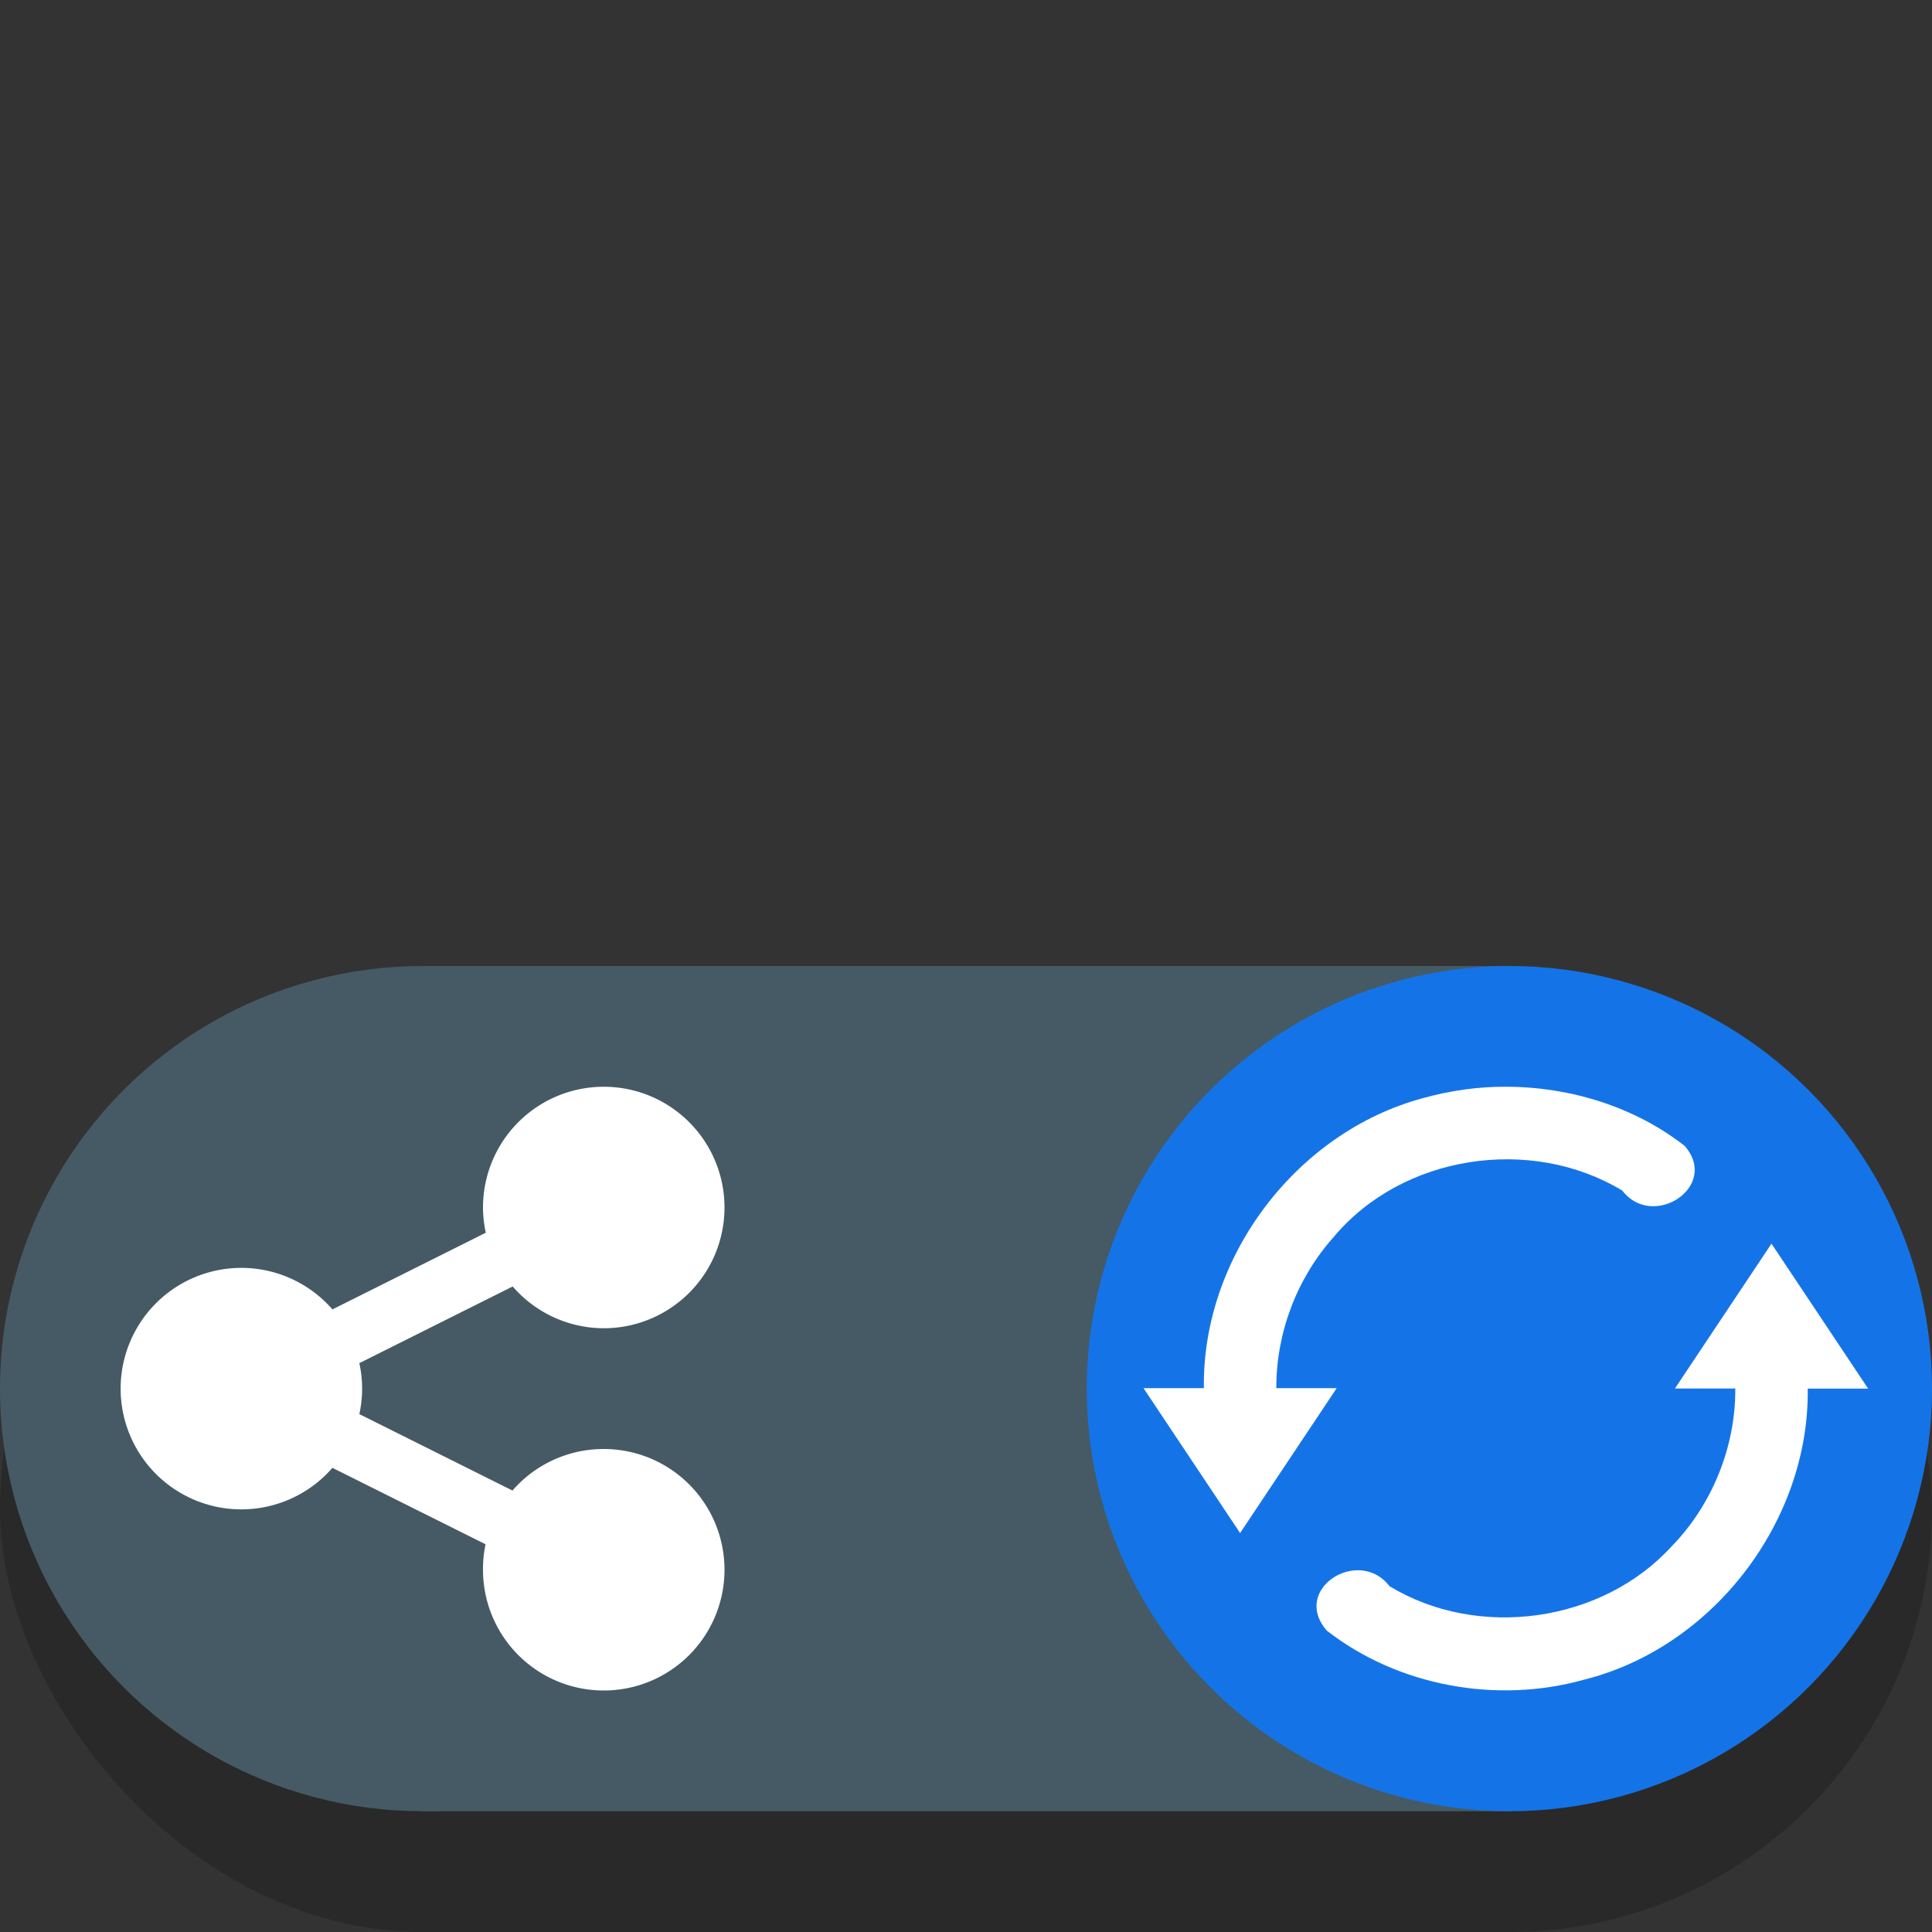 <svg width="16" height="16" version="1.1" xmlns="http://www.w3.org/2000/svg">
 <rect width="100%" height="100%" fill="#333333" stroke="none"/>
 <rect y="9" width="16" height="7" rx="3.5" ry="3.5" opacity=".2"/>
 <rect x="3.5" y="8" width="9" height="7" fill="#455a64"/>
 <circle cx="3.5" cy="11.5" r="3.5" fill="#455a64"/>
 <path d="m5 9a1 1 0 0 0-1 1 1 1 0 0 0 0.023 0.209l-1.27 0.635a1 1 0 0 0-0.754-0.344 1 1 0 0 0-1 1 1 1 0 0 0 1 1 1 1 0 0 0 0.754-0.344l1.268 0.633a1 1 0 0 0-0.021 0.211 1 1 0 0 0 1 1 1 1 0 0 0 1-1 1 1 0 0 0-1-1 1 1 0 0 0-0.756 0.344l-1.268-0.633a1 1 0 0 0 0.023-0.211 1 1 0 0 0-0.023-0.211l1.27-0.635a1 1 0 0 0 0.754 0.346 1 1 0 0 0 1-1 1 1 0 0 0-1-1z" fill="#fff"/>
 <circle cx="12.5" cy="11.5" r="3.5" fill="#1474e7"/>
 <path d="m12.476 9c0.526 0.001 1.06 0.165 1.476 0.49 0.293 0.337-0.265 0.699-0.517 0.37-0.757-0.458-1.824-0.297-2.393 0.388-0.303 0.34-0.474 0.793-0.472 1.248h0.5l-0.8 1.2-0.8-1.2h0.5c-0.016-1.087 0.766-2.12 1.815-2.402 0.225-0.062 0.457-0.096 0.691-0.094zm2.195 1.3 0.8 1.2h-0.5c0.014 1.1-0.787 2.145-1.855 2.411-0.72 0.201-1.535 0.054-2.127-0.406-0.302-0.343 0.264-0.701 0.518-0.369 0.733 0.445 1.76 0.304 2.339-0.332 0.335-0.345 0.528-0.824 0.525-1.305h-0.5l0.8-1.2z" fill="#fff"/>
</svg>
